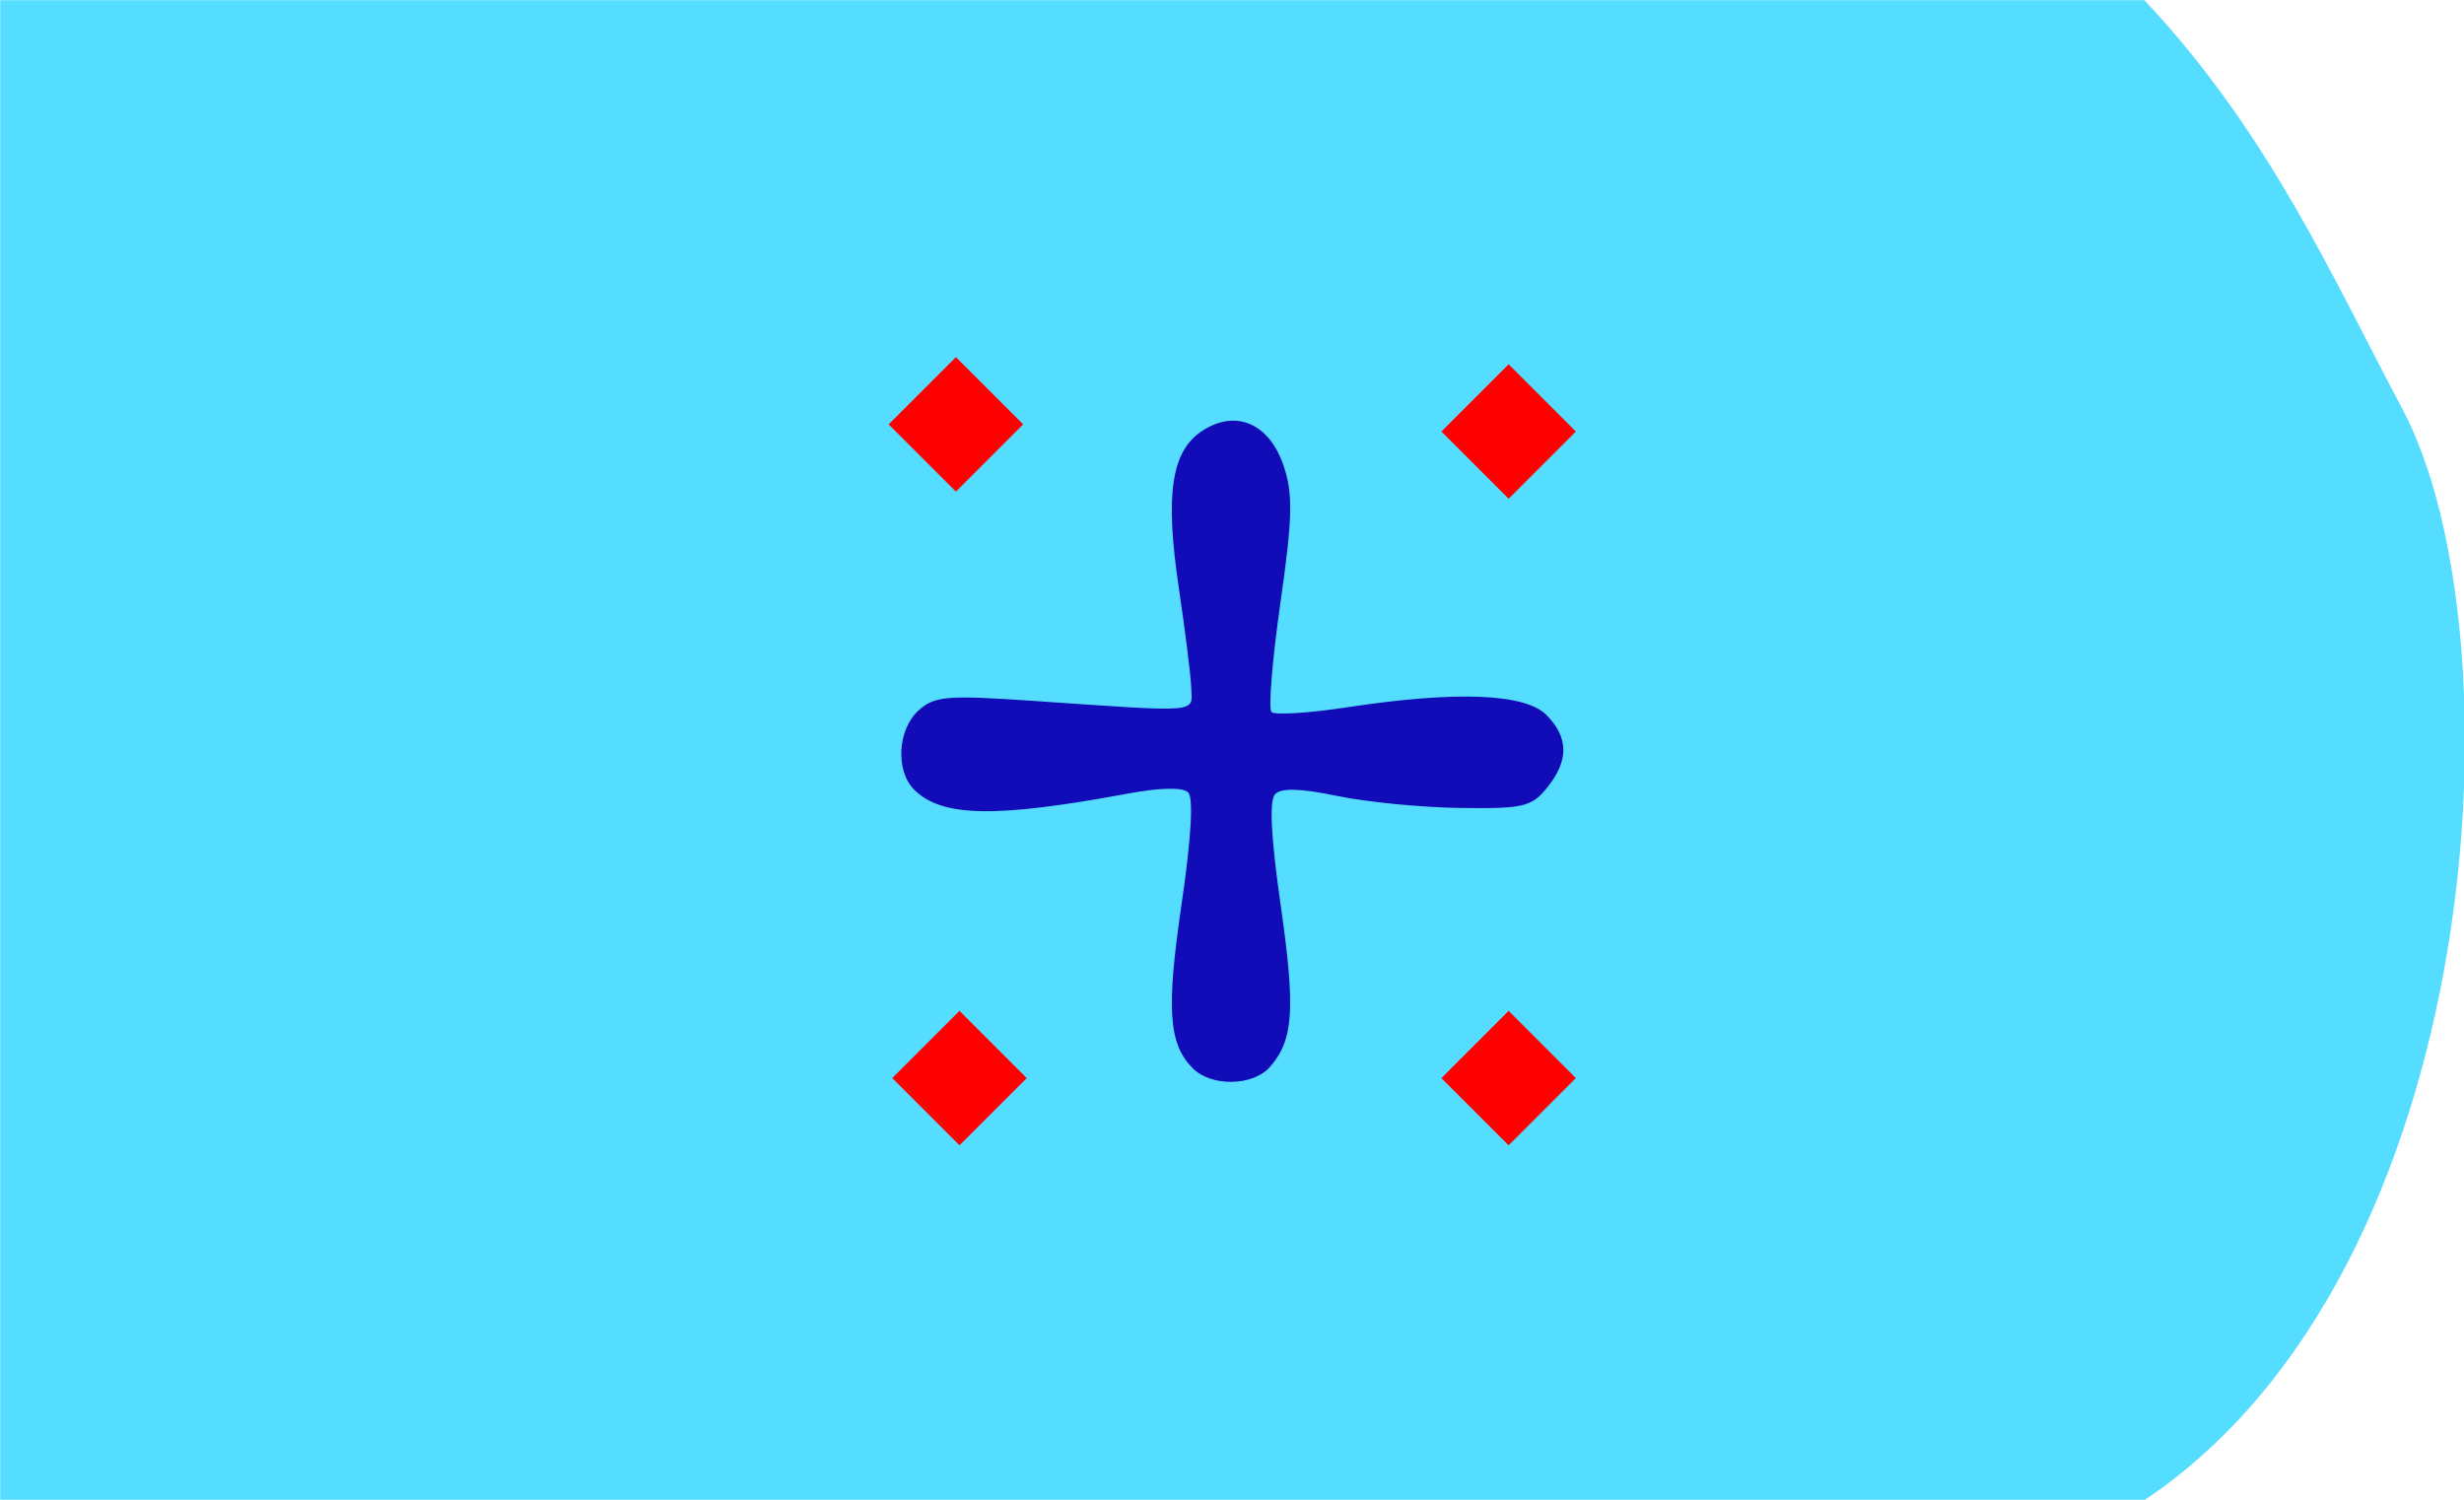 <?xml version="1.0" encoding="UTF-8" standalone="no"?>
<!-- Created with Inkscape (http://www.inkscape.org/) -->

<svg
   xmlns:dc="http://purl.org/dc/elements/1.1/"
   xmlns:cc="http://creativecommons.org/ns#"
   xmlns:rdf="http://www.w3.org/1999/02/22-rdf-syntax-ns#"
   xmlns:svg="http://www.w3.org/2000/svg"
   xmlns="http://www.w3.org/2000/svg"
   xmlns:sodipodi="http://sodipodi.sourceforge.net/DTD/sodipodi-0.dtd"
   xmlns:inkscape="http://www.inkscape.org/namespaces/inkscape"
   width="115mm"
   height="70mm"
   viewBox="0 0 115 70"
   version="1.1"
   id="svg1079"
   inkscape:version="0.92.4 (5da689c313, 2019-01-14)"
   sodipodi:docname="27.2.svg">
  <defs
     id="defs1073">
    <clipPath
       clipPathUnits="userSpaceOnUse"
       id="clipPath1058">
      <ellipse
         style="fill:#ffcc00;fill-opacity:1;stroke:#ffcc00;stroke-width:5.257;stroke-linecap:butt;stroke-linejoin:miter;stroke-miterlimit:4;stroke-dasharray:none;stroke-opacity:1"
         id="ellipse1060"
         cx="59.323"
         cy="0.892"
         rx="27.608"
         ry="26.314" />
    </clipPath>
  </defs>
  <sodipodi:namedview
     id="base"
     pagecolor="#ffffff"
     bordercolor="#666666"
     borderopacity="1.0"
     inkscape:pageopacity="0.0"
     inkscape:pageshadow="2"
     inkscape:zoom="0.98994949"
     inkscape:cx="175.50784"
     inkscape:cy="82.416329"
     inkscape:document-units="mm"
     inkscape:current-layer="g2384"
     showgrid="false"
     fit-margin-top="0"
     fit-margin-left="0"
     fit-margin-right="0"
     fit-margin-bottom="0"
     inkscape:window-width="1920"
     inkscape:window-height="1001"
     inkscape:window-x="-9"
     inkscape:window-y="-9"
     inkscape:window-maximized="1"
     inkscape:snap-global="true"
     showguides="false"
     inkscape:snap-bbox="true"
     inkscape:snap-bbox-midpoints="true" />
  <g
     inkscape:label="Ebene 1"
     inkscape:groupmode="layer"
     id="layer1"
     transform="translate(-73.743,-156.467)">
    <g
       id="g1782">
      <g
         transform="matrix(1.004,0,0,1.004,43.458,92.506)"
         style="fill:#040f4f;fill-opacity:1;stroke:none;stroke-width:0.1;stroke-linecap:round;stroke-linejoin:round;stroke-miterlimit:4;stroke-dasharray:none"
         id="g2384">
        <path
           sodipodi:nodetypes="ccsccc"
           inkscape:connector-curvature="0"
           id="path2379"
           d="m 30.173,63.716 h 99.676 c 5.78,6.133 8.765,12.932 11.998,19.014 5.5,10.35 4.052,39.987 -11.998,50.717 H 30.173 Z"
           style="fill:#55ddff;fill-opacity:1;stroke:none;stroke-width:0.1;stroke-linecap:butt;stroke-linejoin:miter;stroke-miterlimit:4;stroke-dasharray:none;stroke-opacity:1" />
        <g
           transform="matrix(1.981,0,0,1.981,431.267,-194.806)"
           id="g2789-7">
          <path
             sodipodi:nodetypes="ccscccsccscccscccccsccccccccccccsccccc"
             inkscape:connector-curvature="0"
             id="path839-8"
             d="m -174.485,155.565 c -0.57,-0.57 -0.625,-1.384 -0.261,-3.865 0.223,-1.517 0.28,-2.481 0.154,-2.607 -0.126,-0.126 -0.651,-0.116 -1.421,0.027 -3.106,0.576 -4.364,0.553 -5.011,-0.094 -0.443,-0.443 -0.389,-1.412 0.105,-1.859 0.373,-0.337 0.665,-0.362 2.682,-0.224 3.981,0.272 3.739,0.292 3.716,-0.304 -0.011,-0.289 -0.142,-1.343 -0.291,-2.341 -0.328,-2.202 -0.178,-3.215 0.548,-3.691 0.793,-0.519 1.585,-0.172 1.918,0.841 0.215,0.654 0.2,1.222 -0.084,3.207 -0.19,1.327 -0.283,2.474 -0.207,2.55 0.076,0.076 0.871,0.026 1.767,-0.11 2.554,-0.389 4.176,-0.328 4.68,0.176 0.529,0.529 0.534,1.076 0.017,1.712 -0.366,0.45 -0.559,0.494 -2.051,0.473 -0.906,-0.013 -2.202,-0.14 -2.88,-0.283 -0.836,-0.175 -1.301,-0.19 -1.446,-0.044 -0.145,0.145 -0.105,0.98 0.126,2.597 0.351,2.454 0.305,3.167 -0.245,3.802 -0.396,0.458 -1.376,0.478 -1.816,0.038 z m 1.352,-1.891 c 0,-0.268 -0.1,-0.75 -0.222,-1.072 -0.178,-0.468 -0.261,-0.524 -0.418,-0.277 -0.224,0.354 -0.27,1.958 -0.063,2.165 0.237,0.237 0.703,-0.305 0.703,-0.817 z m -4.74,-5.342 c 0.181,-0.293 -0.661,-0.678 -1.317,-0.602 -0.338,0.039 -0.594,0.214 -0.636,0.434 -0.058,0.307 0.089,0.368 0.88,0.368 0.522,0 1.005,-0.09 1.073,-0.2 z m 4.66,-5.402 c 0.105,-0.878 -0.15,-1.483 -0.528,-1.25 -0.252,0.156 -0.327,2.06 -0.09,2.297 0.25,0.25 0.517,-0.204 0.618,-1.047 z"
             style="fill:#110cb7;stroke-width:0.21" />
          <path
             inkscape:connector-curvature="0"
             id="path876-3"
             d="m -179.3,148.521 c -0.337,-0.018 -0.48,-0.065 -0.521,-0.173 -0.013,-0.034 -0.013,-0.124 0,-0.187 0.038,-0.181 0.224,-0.333 0.491,-0.402 0.381,-0.097 0.998,0.022 1.31,0.253 0.127,0.094 0.168,0.161 0.162,0.265 -0.006,0.104 -0.239,0.185 -0.659,0.228 -0.164,0.017 -0.589,0.025 -0.784,0.015 z"
             style="fill:#110cb7;fill-opacity:1;stroke:none;stroke-width:0.121;stroke-linecap:round;stroke-linejoin:round;stroke-miterlimit:4;stroke-dasharray:none;stroke-opacity:0.941;paint-order:stroke fill markers" />
          <path
             inkscape:connector-curvature="0"
             id="path878-4"
             d="m -179.399,148.511 c -0.241,-0.023 -0.351,-0.06 -0.403,-0.136 -0.018,-0.026 -0.021,-0.043 -0.021,-0.114 0,-0.139 0.038,-0.221 0.146,-0.32 0.138,-0.127 0.339,-0.197 0.593,-0.206 0.439,-0.017 0.958,0.148 1.155,0.366 0.047,0.052 0.075,0.129 0.066,0.18 -0.019,0.1 -0.25,0.179 -0.649,0.222 -0.123,0.013 -0.773,0.02 -0.887,0.009 z"
             style="fill:#110cb7;fill-opacity:1;stroke:none;stroke-width:2.703;stroke-linecap:round;stroke-linejoin:round;stroke-miterlimit:4;stroke-dasharray:none;stroke-opacity:0.941;paint-order:stroke fill markers" />
          <path
             inkscape:connector-curvature="0"
             id="path880-7"
             d="m -179.402,148.682 c -0.181,-0.013 -0.359,-0.062 -0.435,-0.119 -0.061,-0.046 -0.08,-0.099 -0.079,-0.226 0,-0.061 0.007,-0.139 0.016,-0.172 0.049,-0.197 0.229,-0.382 0.463,-0.475 0.458,-0.183 1.253,0.009 1.597,0.385 0.076,0.083 0.107,0.154 0.109,0.246 0,0.066 -0.002,0.079 -0.029,0.112 -0.093,0.119 -0.434,0.216 -0.858,0.245 -0.166,0.011 -0.647,0.014 -0.783,0.004 z"
             style="fill:#110cb7;fill-opacity:1;stroke:none;stroke-width:0.149;stroke-linecap:round;stroke-linejoin:round;stroke-miterlimit:4;stroke-dasharray:none;stroke-opacity:0.941;paint-order:stroke fill markers" />
          <path
             inkscape:connector-curvature="0"
             id="path882-4"
             d="m -173.824,154.671 c -0.073,-0.031 -0.113,-0.076 -0.149,-0.164 -0.072,-0.18 -0.101,-0.41 -0.101,-0.816 -1.7e-4,-0.624 0.09,-1.15 0.239,-1.391 0.063,-0.102 0.171,-0.197 0.233,-0.206 0.088,-0.013 0.19,0.101 0.327,0.364 0.229,0.44 0.397,1.096 0.354,1.38 -0.043,0.282 -0.208,0.546 -0.453,0.725 -0.118,0.086 -0.205,0.121 -0.314,0.126 -0.069,0.003 -0.098,-4.7e-4 -0.136,-0.017 z"
             style="fill:#110cb7;fill-opacity:1;stroke:none;stroke-width:0.151;stroke-linecap:round;stroke-linejoin:round;stroke-miterlimit:4;stroke-dasharray:none;stroke-opacity:0.941;paint-order:stroke fill markers" />
          <path
             inkscape:connector-curvature="0"
             id="path884-3"
             d="m -173.81,144.279 c -0.205,-0.116 -0.302,-0.809 -0.232,-1.654 0.073,-0.868 0.189,-1.148 0.477,-1.148 0.348,0 0.53,0.379 0.529,1.1 -0.003,1.011 -0.41,1.909 -0.774,1.702 z"
             style="fill:#110cb7;fill-opacity:1;stroke:none;stroke-width:0.628;stroke-linecap:round;stroke-linejoin:round;stroke-miterlimit:4;stroke-dasharray:none;stroke-opacity:0.941;paint-order:stroke fill markers" />
          <rect
             transform="rotate(45)"
             y="225.511"
             x="-29.109"
             height="2.231"
             width="2.231"
             id="rect915-55"
             style="fill:#ff0000;fill-opacity:1;stroke:none;stroke-width:2.007;stroke-linecap:round;stroke-linejoin:round;stroke-miterlimit:4;stroke-dasharray:none;stroke-opacity:0.941;paint-order:stroke fill markers" />
          <rect
             transform="rotate(45)"
             y="216.458"
             x="-19.819"
             height="2.231"
             width="2.231"
             id="rect915-5-5"
             style="fill:#ff0000;fill-opacity:1;stroke:none;stroke-width:2.007;stroke-linecap:round;stroke-linejoin:round;stroke-miterlimit:4;stroke-dasharray:none;stroke-opacity:0.941;paint-order:stroke fill markers" />
          <rect
             transform="rotate(45)"
             y="236.299"
             x="-18.202"
             height="2.231"
             width="2.231"
             id="rect915-3-0"
             style="fill:#ff0000;fill-opacity:1;stroke:none;stroke-width:2.007;stroke-linecap:round;stroke-linejoin:round;stroke-miterlimit:4;stroke-dasharray:none;stroke-opacity:0.941;paint-order:stroke fill markers" />
          <rect
             transform="rotate(45)"
             y="227.187"
             x="-9.09"
             height="2.231"
             width="2.231"
             id="rect915-1-6"
             style="fill:#ff0000;fill-opacity:1;stroke:none;stroke-width:2.007;stroke-linecap:round;stroke-linejoin:round;stroke-miterlimit:4;stroke-dasharray:none;stroke-opacity:0.941;paint-order:stroke fill markers" />
        </g>
      </g>
      <g
         id="g19973"
         transform="translate(11.387,-1.171)" />
    </g>
  </g>
</svg>
